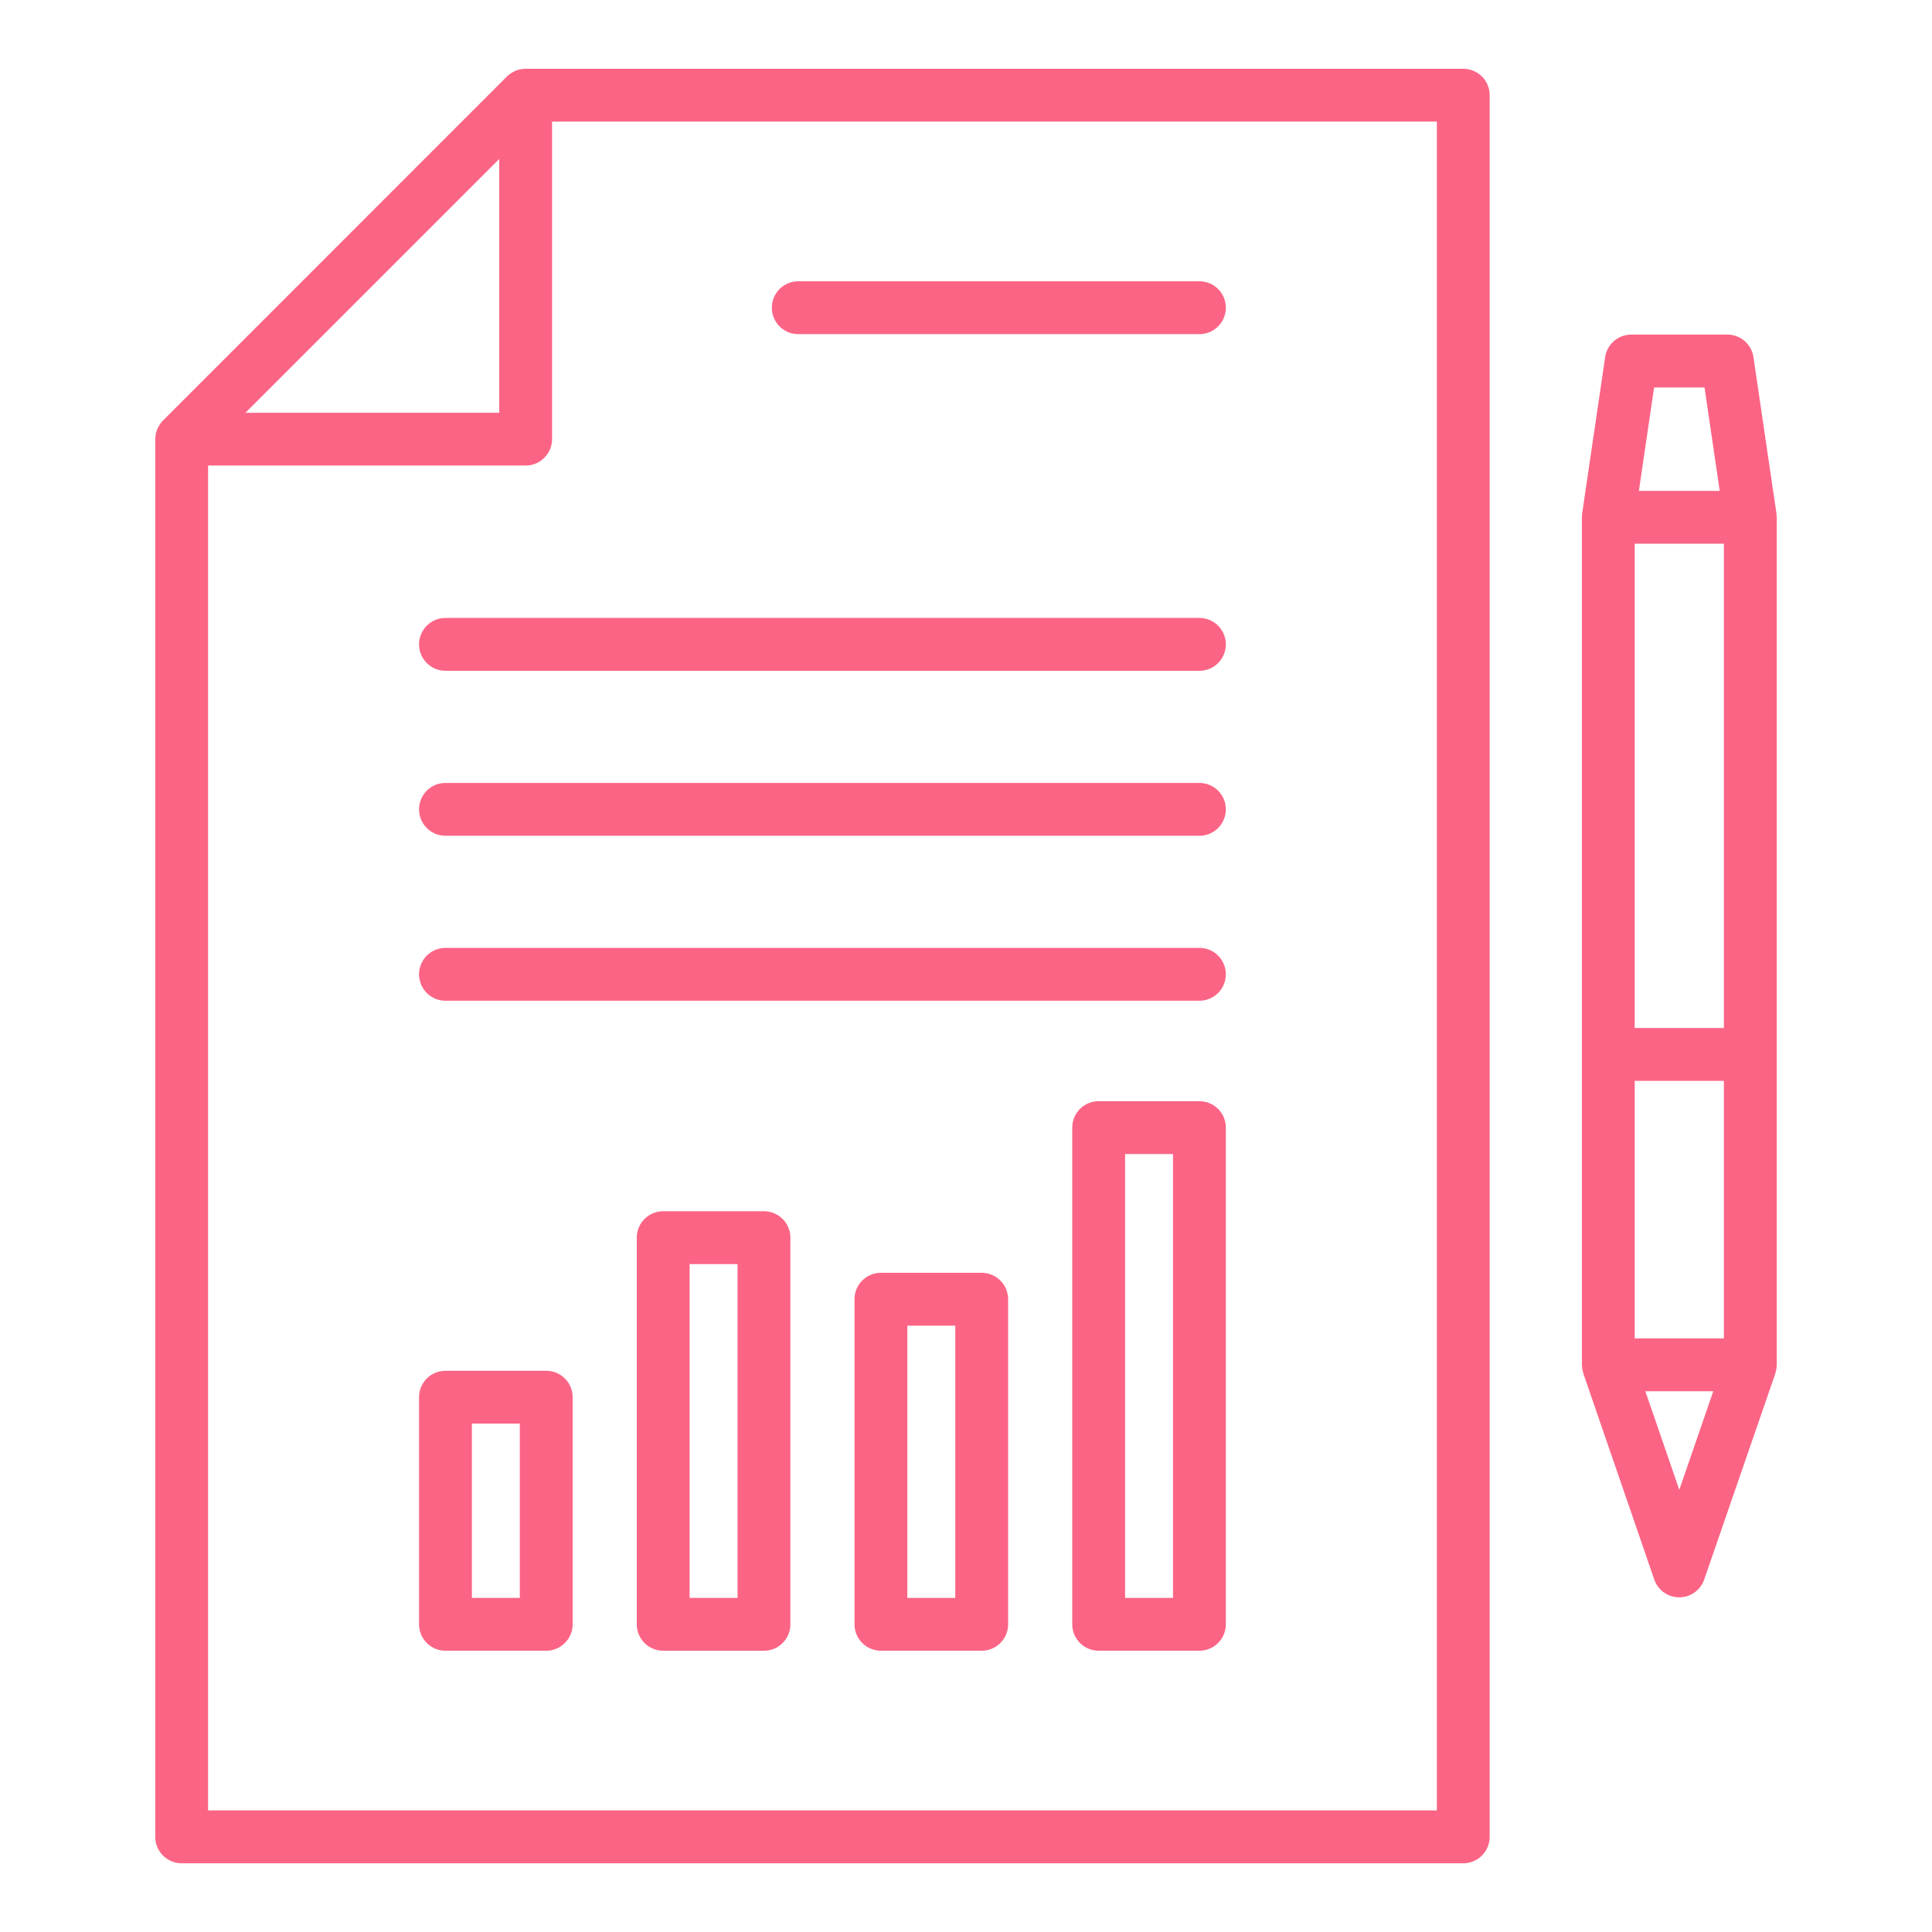 <?xml version="1.0"?>
<svg xmlns="http://www.w3.org/2000/svg" height="512px" viewBox="0 0 128 128" width="512px" class=""><g><g><path d="m96.944 4.557h-62.119a1.808 1.808 0 0 0 -.315.031c-.011 0-.022 0-.033 0a1.7 1.7 0 0 0 -.421.15c-.035.017-.067.035-.1.055a1.766 1.766 0 0 0 -.368.273l-22.788 22.793a1.744 1.744 0 0 0 -.276.372c-.017.031-.034.061-.05.093a1.76 1.76 0 0 0 -.153.428v.018a1.76 1.76 0 0 0 -.033.327v92.6a1.749 1.749 0 0 0 1.75 1.75h84.906a1.75 1.75 0 0 0 1.75-1.75v-115.39a1.75 1.75 0 0 0 -1.75-1.75zm-63.869 5.975v16.815h-16.815zm62.119 109.411h-81.409v-89.1h21.04a1.751 1.751 0 0 0 1.75-1.75v-21.036h58.619z" data-original="#000000" class="active-path" data-old_color="#000000" fill="#FC6485"/><path d="m117.7 34.145c0-.043 0-.086-.006-.129l-1.522-10.348a1.75 1.75 0 0 0 -1.732-1.5h-6.364a1.75 1.75 0 0 0 -1.732 1.5l-1.522 10.348c-.006.043 0 .086-.006.129s-.012.082-.012.126v56.153c0 .037.008.071.01.106a1.564 1.564 0 0 0 .019.181 1.588 1.588 0 0 0 .043.184c.009.033.012.067.023.1l4.7 13.652a1.75 1.75 0 0 0 3.309 0l4.712-13.647c.011-.033.014-.067.023-.1a1.588 1.588 0 0 0 .043-.184 1.564 1.564 0 0 0 .019-.181c0-.035.01-.069.01-.106v-56.158c0-.044-.009-.084-.015-.126zm-3.488 33.962h-5.908v-32.086h5.908zm-5.908 3.5h5.908v17.067h-5.908zm4.625-45.934 1.007 6.848h-5.356l1.007-6.848zm-1.671 73.032-2.25-6.531h4.5z" data-original="#000000" class="active-path" data-old_color="#000000" fill="#FC6485"/><path d="m79.464 51.872h-49.95a1.75 1.75 0 1 0 0 3.5h49.95a1.75 1.75 0 0 0 0-3.5z" data-original="#000000" class="active-path" data-old_color="#000000" fill="#FC6485"/><path d="m79.464 62.8h-49.95a1.75 1.75 0 1 0 0 3.5h49.95a1.75 1.75 0 0 0 0-3.5z" data-original="#000000" class="active-path" data-old_color="#000000" fill="#FC6485"/><path d="m79.464 40.941h-49.95a1.75 1.75 0 1 0 0 3.5h49.95a1.75 1.75 0 0 0 0-3.5z" data-original="#000000" class="active-path" data-old_color="#000000" fill="#FC6485"/><path d="m52.887 22.137h26.577a1.75 1.75 0 0 0 0-3.5h-26.577a1.75 1.75 0 0 0 0 3.5z" data-original="#000000" class="active-path" data-old_color="#000000" fill="#FC6485"/><path d="m36.189 90.818h-6.675a1.75 1.75 0 0 0 -1.75 1.75v15.045a1.749 1.749 0 0 0 1.75 1.75h6.675a1.75 1.75 0 0 0 1.75-1.75v-15.045a1.751 1.751 0 0 0 -1.75-1.75zm-1.75 15.045h-3.175v-11.545h3.175z" data-original="#000000" class="active-path" data-old_color="#000000" fill="#FC6485"/><path d="m50.614 80.248h-6.675a1.751 1.751 0 0 0 -1.75 1.752v25.615a1.75 1.75 0 0 0 1.75 1.75h6.675a1.749 1.749 0 0 0 1.75-1.75v-25.615a1.75 1.75 0 0 0 -1.75-1.752zm-1.75 25.615h-3.175v-22.115h3.175z" data-original="#000000" class="active-path" data-old_color="#000000" fill="#FC6485"/><path d="m65.04 84.328h-6.676a1.75 1.75 0 0 0 -1.75 1.75v21.535a1.75 1.75 0 0 0 1.75 1.75h6.676a1.75 1.75 0 0 0 1.75-1.75v-21.535a1.75 1.75 0 0 0 -1.75-1.75zm-1.75 21.535h-3.176v-18.035h3.176z" data-original="#000000" class="active-path" data-old_color="#000000" fill="#FC6485"/><path d="m79.464 72.957h-6.674a1.75 1.75 0 0 0 -1.75 1.75v32.906a1.749 1.749 0 0 0 1.75 1.75h6.674a1.749 1.749 0 0 0 1.75-1.75v-32.906a1.75 1.75 0 0 0 -1.75-1.75zm-1.75 32.906h-3.174v-29.406h3.174z" data-original="#000000" class="active-path" data-old_color="#000000" fill="#FC6485"/></g></g> </svg>
